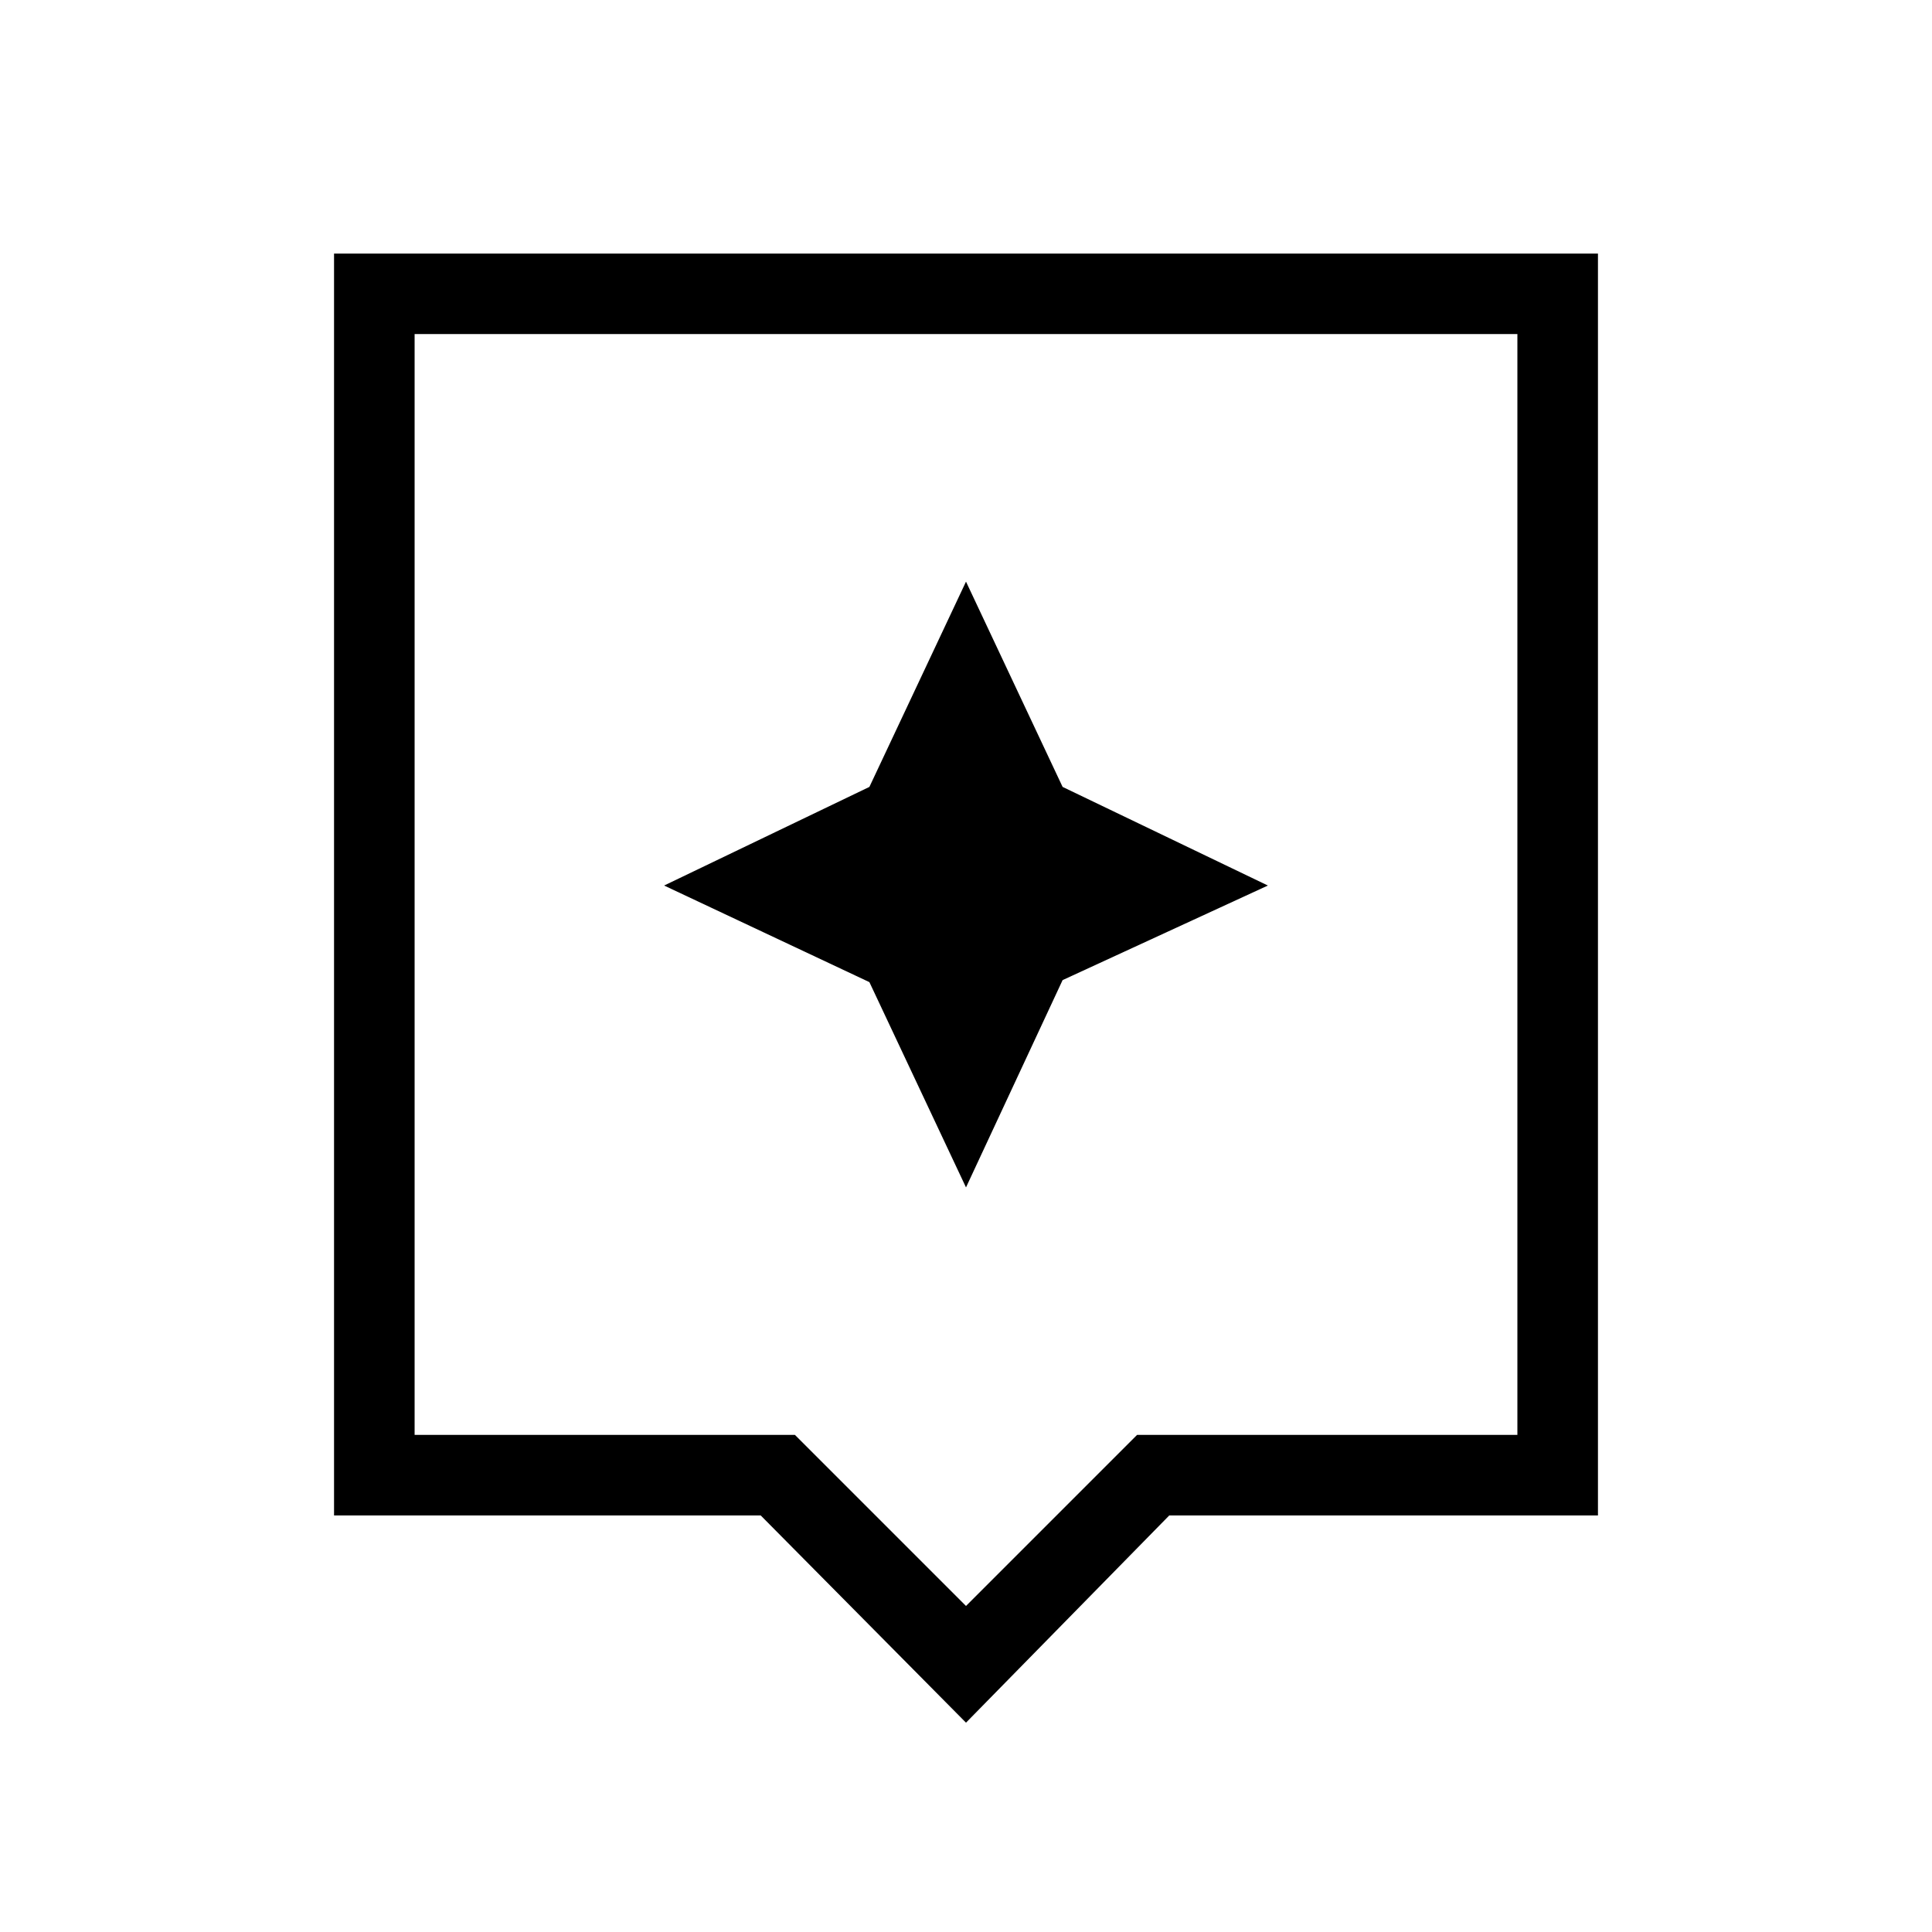 <svg xmlns="http://www.w3.org/2000/svg" height="20" width="20"><path d="M10 17.833 7.875 15.688H3.458V2.625H16.542V15.688H12.104ZM4.292 14.854H8.229L10 16.625L11.771 14.854H15.708V3.458H4.292ZM4.292 3.458V14.854ZM11 10.146 13.125 9.167 11 8.146 10 6.021 9 8.146 6.875 9.167 9 10.167 10 12.292Z"/></svg>